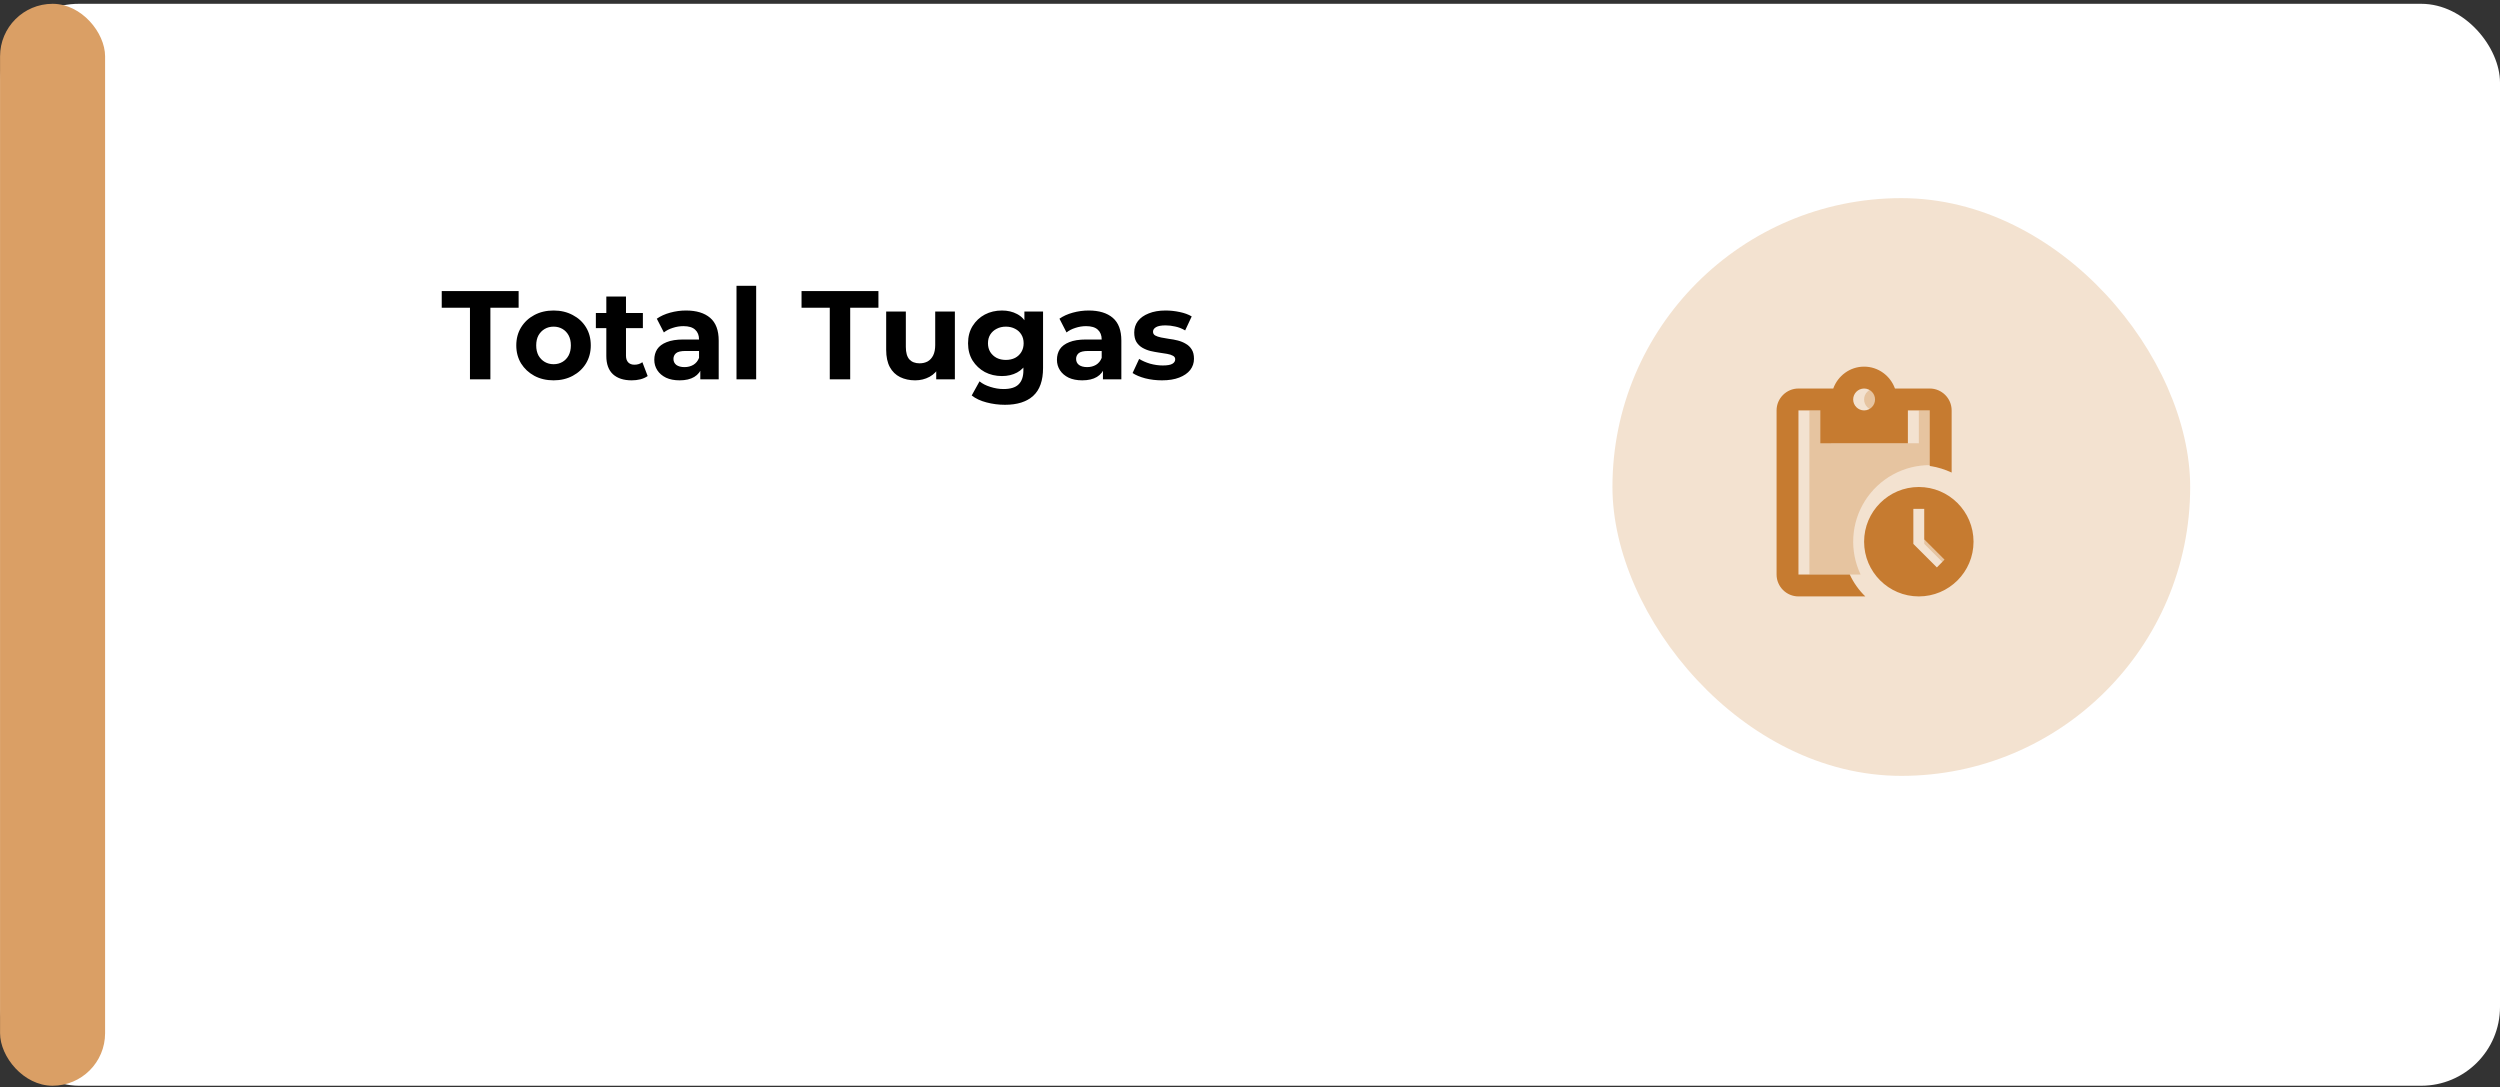 <svg width="476" height="207" viewBox="0 0 476 207" fill="none" xmlns="http://www.w3.org/2000/svg">
<rect x="0" y="0" width="476" height="207" fill="#333333" stroke="none"/>
<rect x="0.01" y="0.725" width="475.99" height="206" rx="15" fill="white"/>
<rect x="0.01" y="0.725" width="20" height="206" rx="10" fill="#DA9F65"/>
<path d="M89.481 72.225V58.593H84.106V55.425H98.746V58.593H93.37V72.225H89.481ZM105.405 72.417C104.029 72.417 102.805 72.129 101.733 71.553C100.677 70.977 99.837 70.193 99.213 69.201C98.605 68.193 98.301 67.049 98.301 65.769C98.301 64.473 98.605 63.329 99.213 62.337C99.837 61.329 100.677 60.545 101.733 59.985C102.805 59.409 104.029 59.121 105.405 59.121C106.765 59.121 107.981 59.409 109.053 59.985C110.125 60.545 110.965 61.321 111.573 62.313C112.181 63.305 112.485 64.457 112.485 65.769C112.485 67.049 112.181 68.193 111.573 69.201C110.965 70.193 110.125 70.977 109.053 71.553C107.981 72.129 106.765 72.417 105.405 72.417ZM105.405 69.345C106.029 69.345 106.589 69.201 107.085 68.913C107.581 68.625 107.973 68.217 108.261 67.689C108.549 67.145 108.693 66.505 108.693 65.769C108.693 65.017 108.549 64.377 108.261 63.849C107.973 63.321 107.581 62.913 107.085 62.625C106.589 62.337 106.029 62.193 105.405 62.193C104.781 62.193 104.221 62.337 103.725 62.625C103.229 62.913 102.829 63.321 102.525 63.849C102.237 64.377 102.093 65.017 102.093 65.769C102.093 66.505 102.237 67.145 102.525 67.689C102.829 68.217 103.229 68.625 103.725 68.913C104.221 69.201 104.781 69.345 105.405 69.345ZM120.268 72.417C118.748 72.417 117.564 72.033 116.716 71.265C115.868 70.481 115.444 69.321 115.444 67.785V56.457H119.188V67.737C119.188 68.281 119.332 68.705 119.62 69.009C119.908 69.297 120.3 69.441 120.796 69.441C121.388 69.441 121.892 69.281 122.308 68.961L123.316 71.601C122.932 71.873 122.468 72.081 121.924 72.225C121.396 72.353 120.844 72.417 120.268 72.417ZM113.452 62.481V59.601H122.404V62.481H113.452ZM133.337 72.225V69.705L133.097 69.153V64.641C133.097 63.841 132.849 63.217 132.353 62.769C131.873 62.321 131.129 62.097 130.121 62.097C129.433 62.097 128.753 62.209 128.081 62.433C127.425 62.641 126.865 62.929 126.401 63.297L125.057 60.681C125.761 60.185 126.609 59.801 127.601 59.529C128.593 59.257 129.601 59.121 130.625 59.121C132.593 59.121 134.121 59.585 135.209 60.513C136.297 61.441 136.841 62.889 136.841 64.857V72.225H133.337ZM129.401 72.417C128.393 72.417 127.529 72.249 126.809 71.913C126.089 71.561 125.537 71.089 125.153 70.497C124.769 69.905 124.577 69.241 124.577 68.505C124.577 67.737 124.761 67.065 125.129 66.489C125.513 65.913 126.113 65.465 126.929 65.145C127.745 64.809 128.809 64.641 130.121 64.641H133.553V66.825H130.529C129.649 66.825 129.041 66.969 128.705 67.257C128.385 67.545 128.225 67.905 128.225 68.337C128.225 68.817 128.409 69.201 128.777 69.489C129.161 69.761 129.681 69.897 130.337 69.897C130.961 69.897 131.521 69.753 132.017 69.465C132.513 69.161 132.873 68.721 133.097 68.145L133.673 69.873C133.401 70.705 132.905 71.337 132.185 71.769C131.465 72.201 130.537 72.417 129.401 72.417ZM140.23 72.225V54.417H143.974V72.225H140.23ZM157.989 72.225V58.593H152.613V55.425H167.253V58.593H161.877V72.225H157.989ZM174.248 72.417C173.176 72.417 172.216 72.209 171.368 71.793C170.536 71.377 169.888 70.745 169.424 69.897C168.96 69.033 168.728 67.937 168.728 66.609V59.313H172.472V66.057C172.472 67.129 172.696 67.921 173.144 68.433C173.608 68.929 174.256 69.177 175.088 69.177C175.664 69.177 176.176 69.057 176.624 68.817C177.072 68.561 177.424 68.177 177.68 67.665C177.936 67.137 178.064 66.481 178.064 65.697V59.313H181.808V72.225H178.256V68.673L178.904 69.705C178.472 70.601 177.832 71.281 176.984 71.745C176.152 72.193 175.24 72.417 174.248 72.417ZM191.349 77.073C190.133 77.073 188.957 76.921 187.821 76.617C186.701 76.329 185.765 75.889 185.013 75.297L186.501 72.609C187.045 73.057 187.733 73.409 188.565 73.665C189.413 73.937 190.245 74.073 191.061 74.073C192.389 74.073 193.349 73.777 193.941 73.185C194.549 72.593 194.853 71.713 194.853 70.545V68.601L195.093 65.361L195.045 62.097V59.313H198.597V70.065C198.597 72.465 197.973 74.233 196.725 75.369C195.477 76.505 193.685 77.073 191.349 77.073ZM190.773 71.601C189.573 71.601 188.485 71.345 187.509 70.833C186.549 70.305 185.773 69.577 185.181 68.649C184.605 67.705 184.317 66.609 184.317 65.361C184.317 64.097 184.605 63.001 185.181 62.073C185.773 61.129 186.549 60.401 187.509 59.889C188.485 59.377 189.573 59.121 190.773 59.121C191.861 59.121 192.821 59.345 193.653 59.793C194.485 60.225 195.133 60.905 195.597 61.833C196.061 62.745 196.293 63.921 196.293 65.361C196.293 66.785 196.061 67.961 195.597 68.889C195.133 69.801 194.485 70.481 193.653 70.929C192.821 71.377 191.861 71.601 190.773 71.601ZM191.517 68.529C192.173 68.529 192.757 68.401 193.269 68.145C193.781 67.873 194.181 67.497 194.469 67.017C194.757 66.537 194.901 65.985 194.901 65.361C194.901 64.721 194.757 64.169 194.469 63.705C194.181 63.225 193.781 62.857 193.269 62.601C192.757 62.329 192.173 62.193 191.517 62.193C190.861 62.193 190.277 62.329 189.765 62.601C189.253 62.857 188.845 63.225 188.541 63.705C188.253 64.169 188.109 64.721 188.109 65.361C188.109 65.985 188.253 66.537 188.541 67.017C188.845 67.497 189.253 67.873 189.765 68.145C190.277 68.401 190.861 68.529 191.517 68.529ZM210.001 72.225V69.705L209.761 69.153V64.641C209.761 63.841 209.513 63.217 209.017 62.769C208.537 62.321 207.793 62.097 206.785 62.097C206.097 62.097 205.417 62.209 204.745 62.433C204.089 62.641 203.529 62.929 203.065 63.297L201.721 60.681C202.425 60.185 203.273 59.801 204.265 59.529C205.257 59.257 206.265 59.121 207.289 59.121C209.257 59.121 210.785 59.585 211.873 60.513C212.961 61.441 213.505 62.889 213.505 64.857V72.225H210.001ZM206.065 72.417C205.057 72.417 204.193 72.249 203.473 71.913C202.753 71.561 202.201 71.089 201.817 70.497C201.433 69.905 201.241 69.241 201.241 68.505C201.241 67.737 201.425 67.065 201.793 66.489C202.177 65.913 202.777 65.465 203.593 65.145C204.409 64.809 205.473 64.641 206.785 64.641H210.217V66.825H207.193C206.313 66.825 205.705 66.969 205.369 67.257C205.049 67.545 204.889 67.905 204.889 68.337C204.889 68.817 205.073 69.201 205.441 69.489C205.825 69.761 206.345 69.897 207.001 69.897C207.625 69.897 208.185 69.753 208.681 69.465C209.177 69.161 209.537 68.721 209.761 68.145L210.337 69.873C210.065 70.705 209.569 71.337 208.849 71.769C208.129 72.201 207.201 72.417 206.065 72.417ZM221.238 72.417C220.134 72.417 219.07 72.289 218.046 72.033C217.038 71.761 216.238 71.425 215.646 71.025L216.894 68.337C217.486 68.705 218.182 69.009 218.982 69.249C219.798 69.473 220.598 69.585 221.382 69.585C222.246 69.585 222.854 69.481 223.206 69.273C223.574 69.065 223.758 68.777 223.758 68.409C223.758 68.105 223.614 67.881 223.326 67.737C223.054 67.577 222.686 67.457 222.222 67.377C221.758 67.297 221.246 67.217 220.686 67.137C220.142 67.057 219.59 66.953 219.03 66.825C218.47 66.681 217.958 66.473 217.494 66.201C217.03 65.929 216.654 65.561 216.366 65.097C216.094 64.633 215.958 64.033 215.958 63.297C215.958 62.481 216.19 61.761 216.654 61.137C217.134 60.513 217.822 60.025 218.718 59.673C219.614 59.305 220.686 59.121 221.934 59.121C222.814 59.121 223.71 59.217 224.622 59.409C225.534 59.601 226.294 59.881 226.902 60.249L225.654 62.913C225.03 62.545 224.398 62.297 223.758 62.169C223.134 62.025 222.526 61.953 221.934 61.953C221.102 61.953 220.494 62.065 220.11 62.289C219.726 62.513 219.534 62.801 219.534 63.153C219.534 63.473 219.67 63.713 219.942 63.873C220.23 64.033 220.606 64.161 221.07 64.257C221.534 64.353 222.038 64.441 222.582 64.521C223.142 64.585 223.702 64.689 224.262 64.833C224.822 64.977 225.326 65.185 225.774 65.457C226.238 65.713 226.614 66.073 226.902 66.537C227.19 66.985 227.334 67.577 227.334 68.313C227.334 69.113 227.094 69.825 226.614 70.449C226.134 71.057 225.438 71.537 224.526 71.889C223.63 72.241 222.534 72.417 221.238 72.417Z" fill="black"/>
<rect x="307.01" y="37.725" width="110" height="110" rx="55" fill="#F3E2D0"/>
<path opacity="0.3" d="M370.864 108.037L366.385 103.558V96.892H368.468V102.704L372.322 106.558L370.864 108.037ZM367.426 88.558C368.135 88.558 368.822 88.621 369.51 88.725V78.142H365.343V84.392H348.676V78.142H344.51V109.392H354.26C353.203 107.17 352.725 104.716 352.872 102.26C353.019 99.804 353.786 97.425 355.1 95.346C356.415 93.266 358.234 91.552 360.39 90.366C362.545 89.179 364.966 88.557 367.426 88.558ZM357.01 78.142C355.864 78.142 354.926 77.204 354.926 76.058C354.926 74.912 355.864 73.975 357.01 73.975C358.155 73.975 359.093 74.912 359.093 76.058C359.093 77.204 358.155 78.142 357.01 78.142Z" fill="#C67B30"/>
<path d="M365.343 92.725C359.593 92.725 354.926 97.392 354.926 103.142C354.926 108.892 359.593 113.558 365.343 113.558C371.093 113.558 375.76 108.892 375.76 103.142C375.76 97.392 371.093 92.725 365.343 92.725ZM368.78 108.037L364.301 103.558V96.892H366.385V102.704L370.239 106.558L368.78 108.037ZM367.426 73.975H360.801C359.926 71.558 357.635 69.808 354.926 69.808C352.218 69.808 349.926 71.558 349.051 73.975H342.426C340.135 73.975 338.26 75.85 338.26 78.142V109.392C338.26 111.683 340.135 113.558 342.426 113.558H355.155C353.921 112.363 352.918 110.951 352.197 109.392H342.426V78.142H346.593V84.392H363.26V78.142H367.426V88.725C368.905 88.933 370.301 89.371 371.593 89.975V78.142C371.593 75.85 369.718 73.975 367.426 73.975ZM354.926 78.142C353.78 78.142 352.843 77.204 352.843 76.058C352.843 74.912 353.78 73.975 354.926 73.975C356.072 73.975 357.01 74.912 357.01 76.058C357.01 77.204 356.072 78.142 354.926 78.142Z" fill="#C67B30"/>
</svg>
